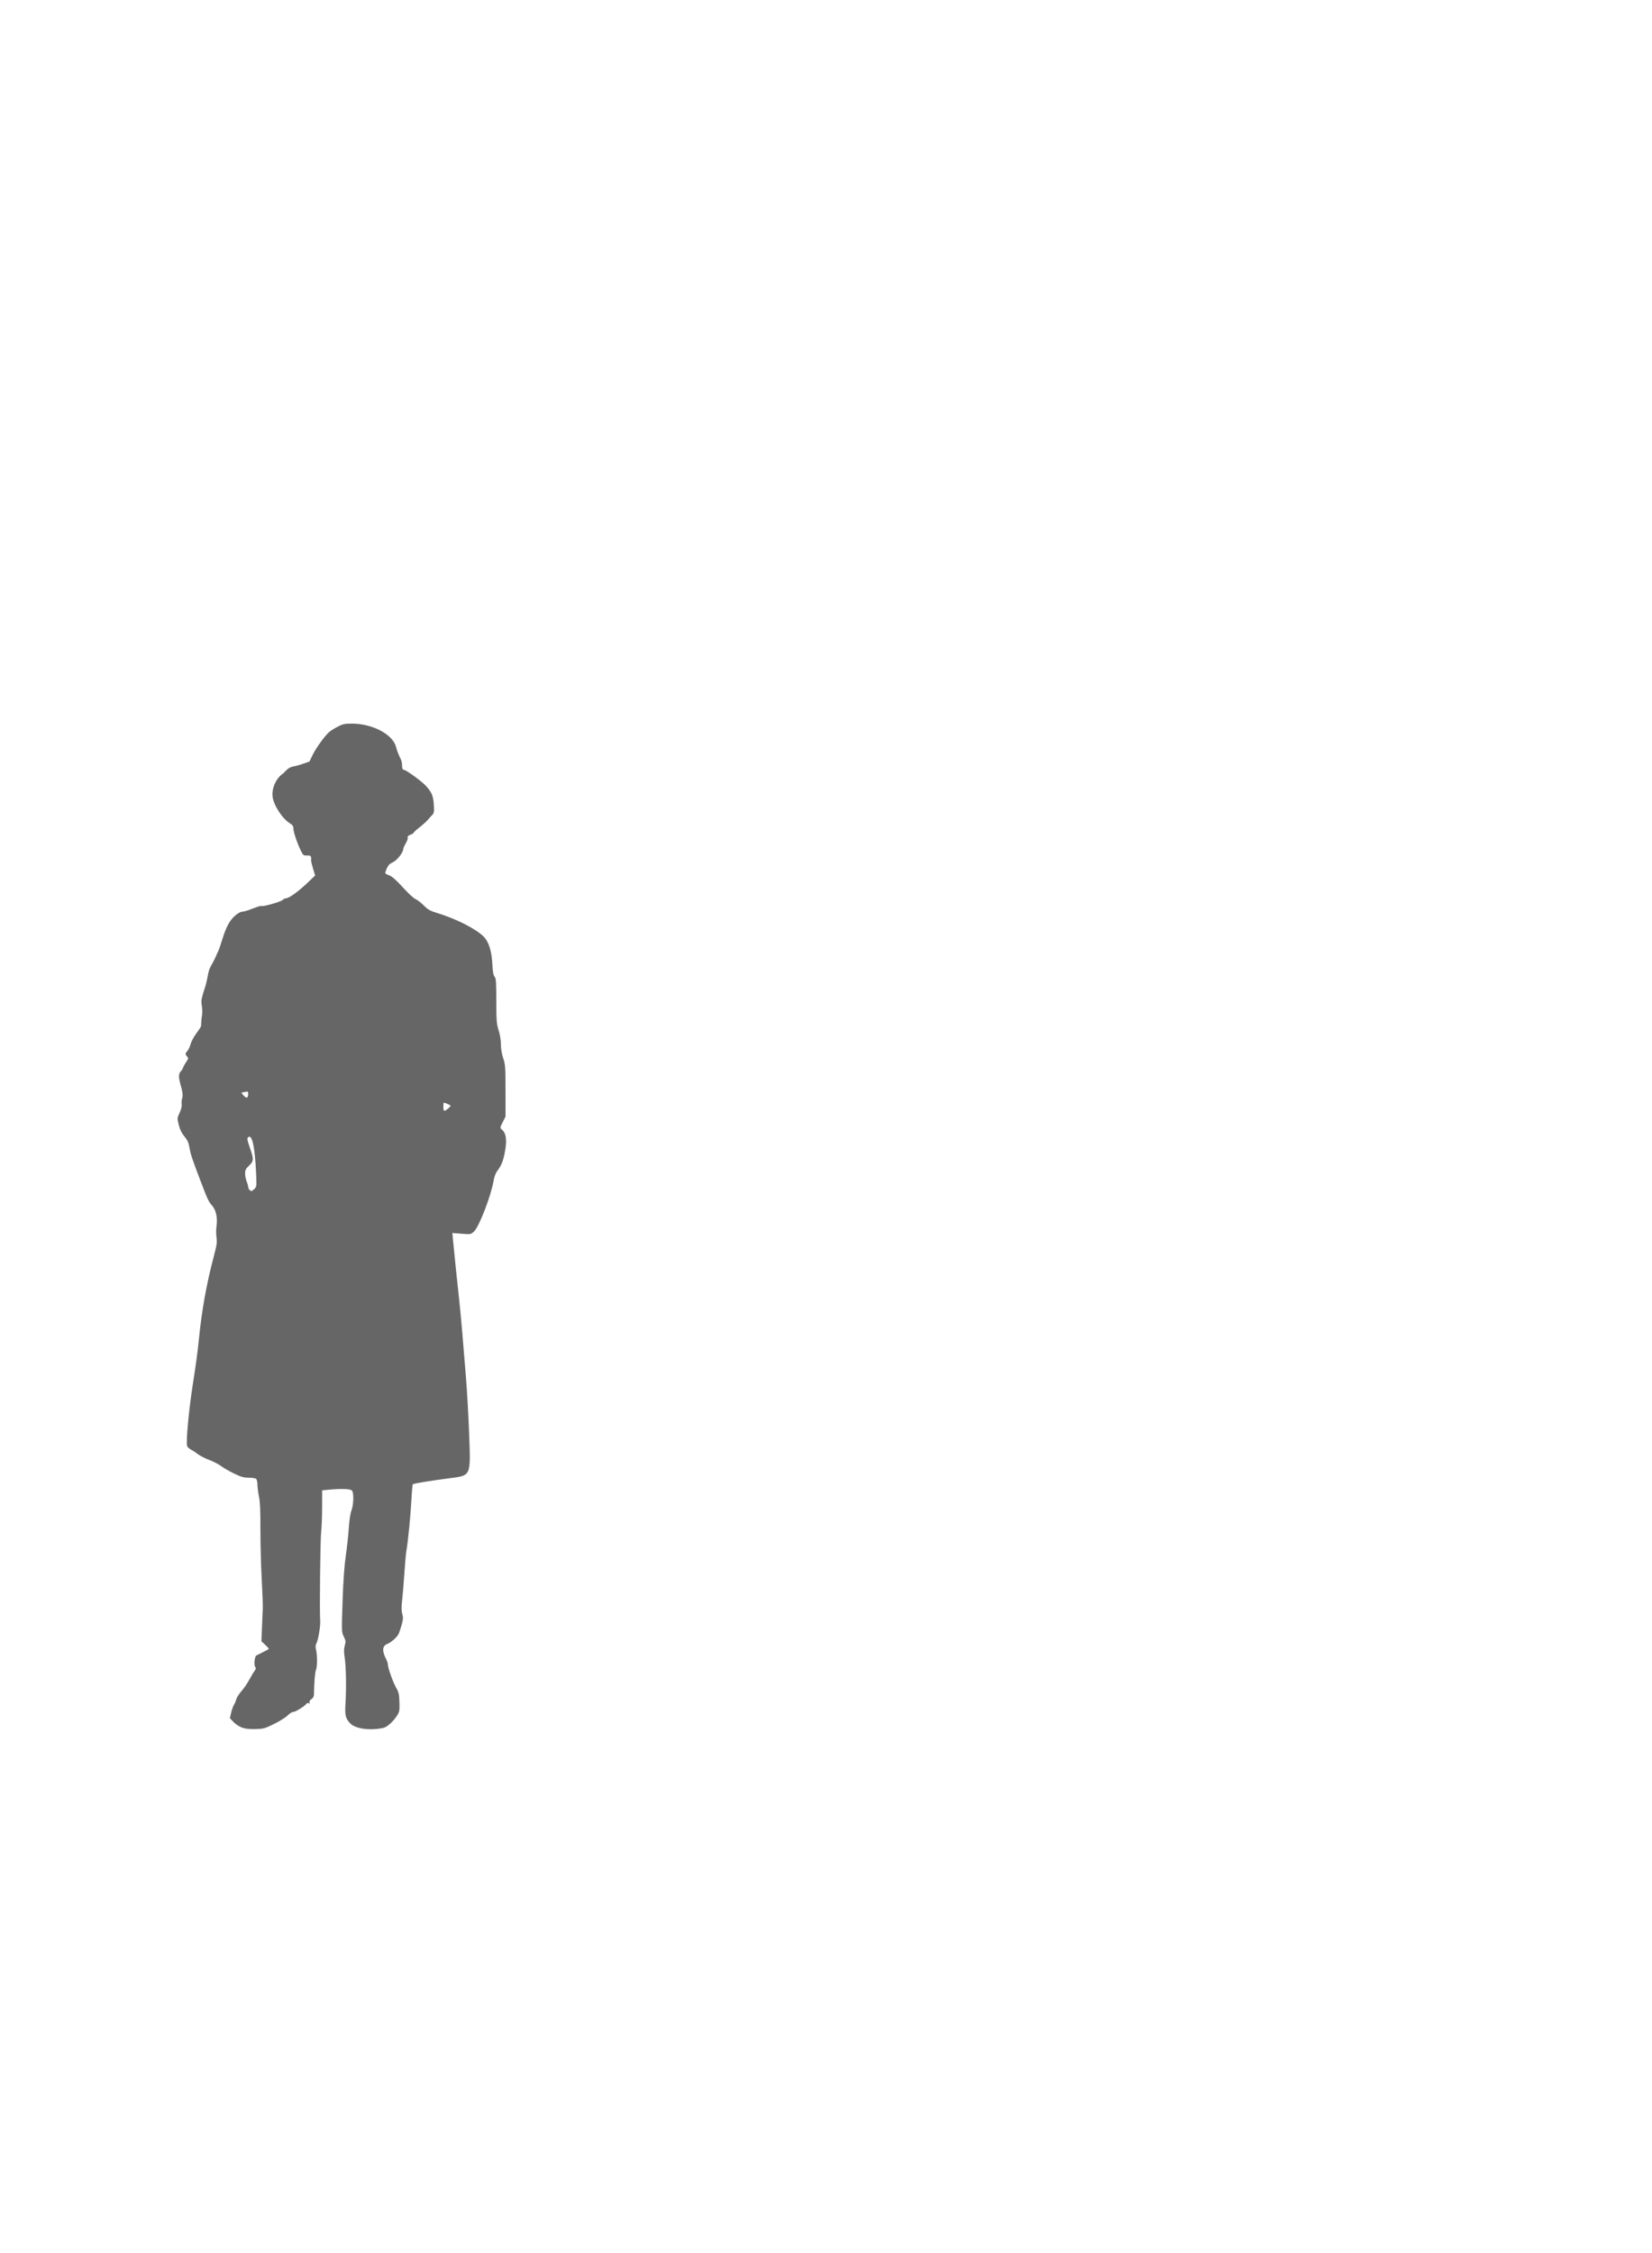 <?xml version="1.0" encoding="UTF-8" standalone="no"?>
<!-- Created with Inkscape (http://www.inkscape.org/) -->

<svg
   xmlns:dc="http://purl.org/dc/elements/1.1/"
   xmlns:cc="http://creativecommons.org/ns#"
   xmlns:rdf="http://www.w3.org/1999/02/22-rdf-syntax-ns#"
   xmlns:svg="http://www.w3.org/2000/svg"
   xmlns="http://www.w3.org/2000/svg"
   xmlns:sodipodi="http://sodipodi.sourceforge.net/DTD/sodipodi-0.dtd"
   xmlns:inkscape="http://www.inkscape.org/namespaces/inkscape"
   width="825"
   height="1125"
   viewBox="0 0 825 1125"
   id="svg2"
   version="1.1"
   inkscape:version="0.91 r13725"
   sodipodi:docname="lookout.svg">
  <defs
     id="defs4" />
  <sodipodi:namedview
     id="base"
     pagecolor="#ffffff"
     bordercolor="#666666"
     borderopacity="1.0"
     inkscape:pageopacity="0.0"
     inkscape:pageshadow="2"
     inkscape:zoom="0.98994949"
     inkscape:cx="299.21873"
     inkscape:cy="413.99531"
     inkscape:document-units="px"
     inkscape:current-layer="layer1"
     showgrid="false"
     units="px"
     inkscape:window-width="1920"
     inkscape:window-height="1017"
     inkscape:window-x="-8"
     inkscape:window-y="-8"
     inkscape:window-maximized="1"
     showguides="true"
     inkscape:guide-bbox="true">
    <sodipodi:guide
       position="-825.714,765"
       orientation="0,1"
       id="guide4688"
       inkscape:label=""
       inkscape:color="rgb(0,0,255)" />
    <sodipodi:guide
       position="94.286,260"
       orientation="0,1"
       id="guide4690"
       inkscape:label=""
       inkscape:color="rgb(0,0,255)" />
    <sodipodi:guide
       position="75,1322.857"
       orientation="1,0"
       id="guide4692"
       inkscape:label=""
       inkscape:color="rgb(0,0,255)" />
  </sodipodi:namedview>
  <g
     inkscape:label="Layer 1"
     inkscape:groupmode="layer"
     id="layer1"
     transform="translate(0,72.638)">
    <path
       inkscape:connector-curvature="0"
       id="path6240"
       d="m 120.785,789.961 c -1.315,-0.476 -3.2,-1.728 -4.188,-2.78 l -1.797,-1.914 0.629,-2.703 c 0.346,-1.487 0.991,-3.28 1.434,-3.986 0.443,-0.705 0.961,-1.953 1.152,-2.773 0.191,-0.82 1.364,-2.652 2.606,-4.072 1.242,-1.42 2.998,-3.981 3.901,-5.692 0.903,-1.71 2.068,-3.662 2.588,-4.336 0.688,-0.893 0.797,-1.405 0.4,-1.884 -0.804,-0.968 -0.392,-5.431 0.54,-5.856 0.423,-0.193 1.577,-0.772 2.565,-1.287 0.988,-0.515 2.277,-1.176 2.865,-1.47 1.03,-0.513 0.995,-0.605 -0.926,-2.432 l -1.996,-1.899 0.276,-7.106 c 0.152,-3.908 0.331,-8.145 0.398,-9.415 0.067,-1.27 -0.177,-7.849 -0.542,-14.62 -0.365,-6.772 -0.652,-17.991 -0.637,-24.932 0.019,-9.202 -0.177,-13.579 -0.723,-16.159 -0.412,-1.947 -0.754,-4.59 -0.759,-5.873 -0.005,-1.284 -0.286,-2.611 -0.625,-2.95 -0.342,-0.342 -1.985,-0.616 -3.701,-0.616 -2.572,0 -3.815,-0.354 -7.464,-2.127 -2.408,-1.17 -5.257,-2.815 -6.331,-3.657 -1.074,-0.842 -3.729,-2.212 -5.899,-3.045 -2.171,-0.833 -4.755,-2.153 -5.742,-2.933 -0.988,-0.78 -2.529,-1.797 -3.426,-2.261 -0.897,-0.464 -1.773,-1.292 -1.947,-1.841 -0.617,-1.943 0.852,-17.94 2.783,-30.306 1.668,-10.685 2.48,-16.679 3.091,-22.829 1.458,-14.666 3.772,-27.54 7.468,-41.552 1.489,-5.646 1.694,-7.077 1.337,-9.331 -0.232,-1.464 -0.233,-4.003 -0.003,-5.643 0.602,-4.283 -0.197,-8.05 -2.187,-10.317 -1.764,-2.009 -2.212,-2.961 -5.718,-12.158 -4.306,-11.295 -5.003,-13.386 -5.57,-16.707 -0.445,-2.608 -0.976,-3.798 -2.535,-5.675 -1.382,-1.664 -2.225,-3.382 -2.816,-5.736 -0.838,-3.337 -0.835,-3.38 0.418,-6.117 0.828,-1.81 1.179,-3.321 1.021,-4.4 -0.297,-1.587 0.446,-2.833 0.467,-4.261 0.057,-4.003 -3.299,-9.341 -0.965,-11.97 0.406,-0.297 0.897,-1.041 1.092,-1.653 0.194,-0.612 0.932,-1.966 1.639,-3.008 1.169,-1.723 1.214,-1.974 0.491,-2.772 -1.023,-1.13 -1.001,-1.528 0.155,-2.816 0.522,-0.582 1.233,-2.114 1.58,-3.404 0.347,-1.29 1.651,-3.709 2.898,-5.376 1.247,-1.667 2.291,-3.267 2.32,-3.555 0.029,-0.288 0.127,-1.945 0.219,-3.682 1.048,-4.818 -0.285,-7.176 0.003,-9.21 0.197,-1.379 0.821,-3.777 1.386,-5.329 0.565,-1.552 1.306,-4.437 1.647,-6.412 0.549,-3.177 0.986,-4.338 2.799,-7.438 1.045,-1.955 1.724,-3.802 2.735,-5.836 1.931,-5.047 2.967,-11.034 6.45,-15.453 1.814,-2.193 4.209,-3.847 5.571,-3.847 0.643,0 2.923,-0.696 5.065,-1.548 2.143,-0.851 4.094,-1.425 4.336,-1.276 0.738,0.456 9.564,-2.048 10.492,-2.976 0.478,-0.478 1.291,-0.87 1.807,-0.87 1.418,0 6.128,-3.402 10.526,-7.602 l 3.931,-3.755 -1.035,-3.427 c -0.569,-1.885 -1.012,-3.773 -0.984,-4.197 0.141,-2.139 -0.103,-2.426 -2.015,-2.367 -1.797,0.055 -1.974,-0.086 -3.144,-2.506 -1.852,-3.83 -3.672,-9.272 -3.672,-10.978 0,-1.164 -0.402,-1.755 -1.769,-2.6 -3.875,-2.395 -8.233,-9.203 -8.647,-13.51 -0.409,-4.257 1.978,-9.298 5.439,-11.483 3.717,-4.128 3.953,-2.744 8.864,-4.408 l 4.144,-1.42 1.499,-3.164 c 1.609,-3.396 6.114,-9.655 8.343,-11.588 0.75,-0.651 2.685,-1.863 4.299,-2.693 2.502,-1.287 3.52,-1.509 6.893,-1.509 10.452,0 20.649,5.387 22.219,11.738 0.322,1.303 1.086,3.409 1.697,4.678 1.196,2.485 1.201,2.506 1.318,5.002 0.051,1.099 0.338,1.667 0.842,1.667 1.125,0 8.993,5.732 11.159,8.129 2.813,3.114 3.581,4.99 3.839,9.378 0.196,3.342 0.087,4.095 -0.711,4.905 -0.519,0.526 -1.52,1.645 -2.226,2.487 -0.705,0.842 -2.61,2.564 -4.232,3.827 -1.622,1.263 -2.95,2.485 -2.95,2.715 0,0.23 -0.712,0.666 -1.582,0.97 -1.121,0.391 -1.514,0.809 -1.351,1.435 0.127,0.486 -0.314,1.784 -0.981,2.885 -0.666,1.101 -1.217,2.348 -1.224,2.771 -0.028,1.755 -3.132,5.72 -5.203,6.647 -1.571,0.703 -2.327,1.473 -3.064,3.119 -0.538,1.202 -0.84,2.324 -0.67,2.494 0.17,0.17 1.167,0.655 2.216,1.078 1.24,0.5 3.563,2.595 6.631,5.979 2.598,2.865 5.378,5.438 6.179,5.717 0.801,0.279 2.619,1.67 4.04,3.092 2.219,2.219 3.199,2.772 6.936,3.912 9.311,2.84 19.152,7.837 23.031,11.695 2.593,2.578 4.054,7.221 4.4,13.979 0.191,3.722 0.492,5.391 1.099,6.083 0.717,0.816 0.84,2.543 0.859,12.055 0.02,9.984 0.137,11.464 1.154,14.692 0.694,2.2 1.132,4.91 1.132,7 0,2.153 0.426,4.707 1.154,6.927 1.072,3.267 1.154,4.426 1.154,16.342 l 0,12.825 -1.409,2.821 c -1.361,2.726 -1.377,2.848 -0.46,3.612 2.316,1.929 2.736,5.73 1.359,12.277 -0.815,3.873 -1.709,5.947 -3.688,8.55 -0.685,0.901 -1.425,2.842 -1.679,4.408 -1.243,7.634 -7.253,23.294 -9.871,25.719 -1.577,1.461 -1.62,1.468 -6.186,1.111 l -4.598,-0.36 0.343,3.762 c 0.463,5.077 2.182,21.718 3.091,29.925 0.406,3.668 1.099,11.055 1.54,16.416 0.441,5.361 1.255,15.287 1.81,22.059 0.555,6.772 1.274,19.593 1.598,28.491 0.765,21.006 1.049,20.385 -9.965,21.812 -8.934,1.158 -17.789,2.611 -18.158,2.98 -0.184,0.184 -0.511,3.737 -0.726,7.896 -0.4,7.728 -1.629,20.202 -2.488,25.26 -0.264,1.552 -0.731,6.746 -1.038,11.542 -0.307,4.796 -0.801,10.773 -1.098,13.281 -0.401,3.387 -0.384,5.117 0.066,6.726 0.506,1.806 0.458,2.709 -0.29,5.443 -0.493,1.803 -1.195,3.878 -1.559,4.612 -0.846,1.703 -3.644,4.166 -5.7,5.018 -2.47,1.023 -2.619,3.467 -0.466,7.631 0.458,0.887 0.833,2.055 0.833,2.598 0,1.689 2.479,8.674 4.092,11.534 1.347,2.386 1.557,3.305 1.673,7.314 0.12,4.137 0.008,4.782 -1.149,6.601 -1.912,3.006 -4.971,5.78 -6.824,6.189 -6.608,1.46 -13.993,0.483 -16.558,-2.189 -2.399,-2.499 -2.788,-4.099 -2.416,-9.943 0.487,-7.654 0.312,-18.285 -0.376,-22.822 -0.458,-3.019 -0.452,-4.428 0.024,-6.128 0.552,-1.971 0.498,-2.455 -0.499,-4.515 -1.109,-2.291 -1.113,-2.416 -0.598,-17.597 0.354,-10.434 0.865,-17.652 1.608,-22.729 0.599,-4.091 1.275,-10.324 1.503,-13.851 0.256,-3.963 0.757,-7.294 1.312,-8.721 1.094,-2.816 1.27,-8.775 0.294,-9.952 -0.749,-0.903 -5.096,-1.087 -11.457,-0.487 l -3.463,0.327 -0.004,8.262 c -0.003,4.544 -0.224,10.224 -0.492,12.622 -0.443,3.961 -0.832,39.839 -0.478,44.118 0.207,2.502 -0.923,9.498 -1.811,11.217 -0.556,1.076 -0.619,1.924 -0.253,3.442 0.664,2.758 0.644,8.688 -0.034,9.955 -0.476,0.889 -0.914,6.19 -1.008,12.183 -0.018,1.171 -0.392,1.896 -1.276,2.475 -0.805,0.527 -1.139,1.11 -0.938,1.634 0.224,0.583 0.12,0.696 -0.365,0.396 -0.413,-0.255 -0.898,-0.13 -1.241,0.321 -0.983,1.292 -5.446,4.033 -6.565,4.033 -0.592,0 -1.831,0.777 -2.753,1.726 -0.922,0.949 -3.936,2.847 -6.698,4.218 -4.707,2.336 -5.298,2.499 -9.405,2.603 -3.066,0.078 -5.102,-0.149 -6.774,-0.755 z m 6.314,-268.982 c 1.049,-1.049 1.087,-1.422 0.798,-7.824 -0.608,-13.443 -2.049,-19.815 -4.039,-17.857 -0.555,0.546 -0.374,1.511 1.032,5.489 1.936,5.48 1.861,6.38 -0.74,8.827 -1.431,1.346 -1.744,2.017 -1.744,3.736 0,1.152 0.346,2.923 0.769,3.936 0.423,1.013 0.769,2.229 0.769,2.702 0,0.899 0.936,2.092 1.642,2.092 0.226,0 0.906,-0.496 1.512,-1.102 z m 96.555,-39.975 c 0.743,-0.585 1.352,-1.255 1.352,-1.489 0,-0.34 -2.664,-1.552 -3.411,-1.552 -0.099,0 -0.18,0.923 -0.18,2.052 0,2.335 0.338,2.484 2.239,0.989 z m -99.716,-7.589 c 0.007,-1.01 -0.186,-1.162 -1.146,-0.905 -0.635,0.17 -1.486,0.312 -1.891,0.316 -0.48,0.005 -0.222,0.544 0.738,1.547 1.585,1.655 2.284,1.363 2.299,-0.959 z"
       style="fill:#000000;opacity:0.6"
       sodipodi:nodetypes="cscssccssssssscssssscsssssssssssscsssssscacsssssscccsscccsscssscssssssscccsssscscsssssssssscsscsssssssccsssscsssccsscsssssscsscccscssssscsssscsssssssccsssssscccsscscccsssssssssscsssccscsc" />
  </g>
</svg>
